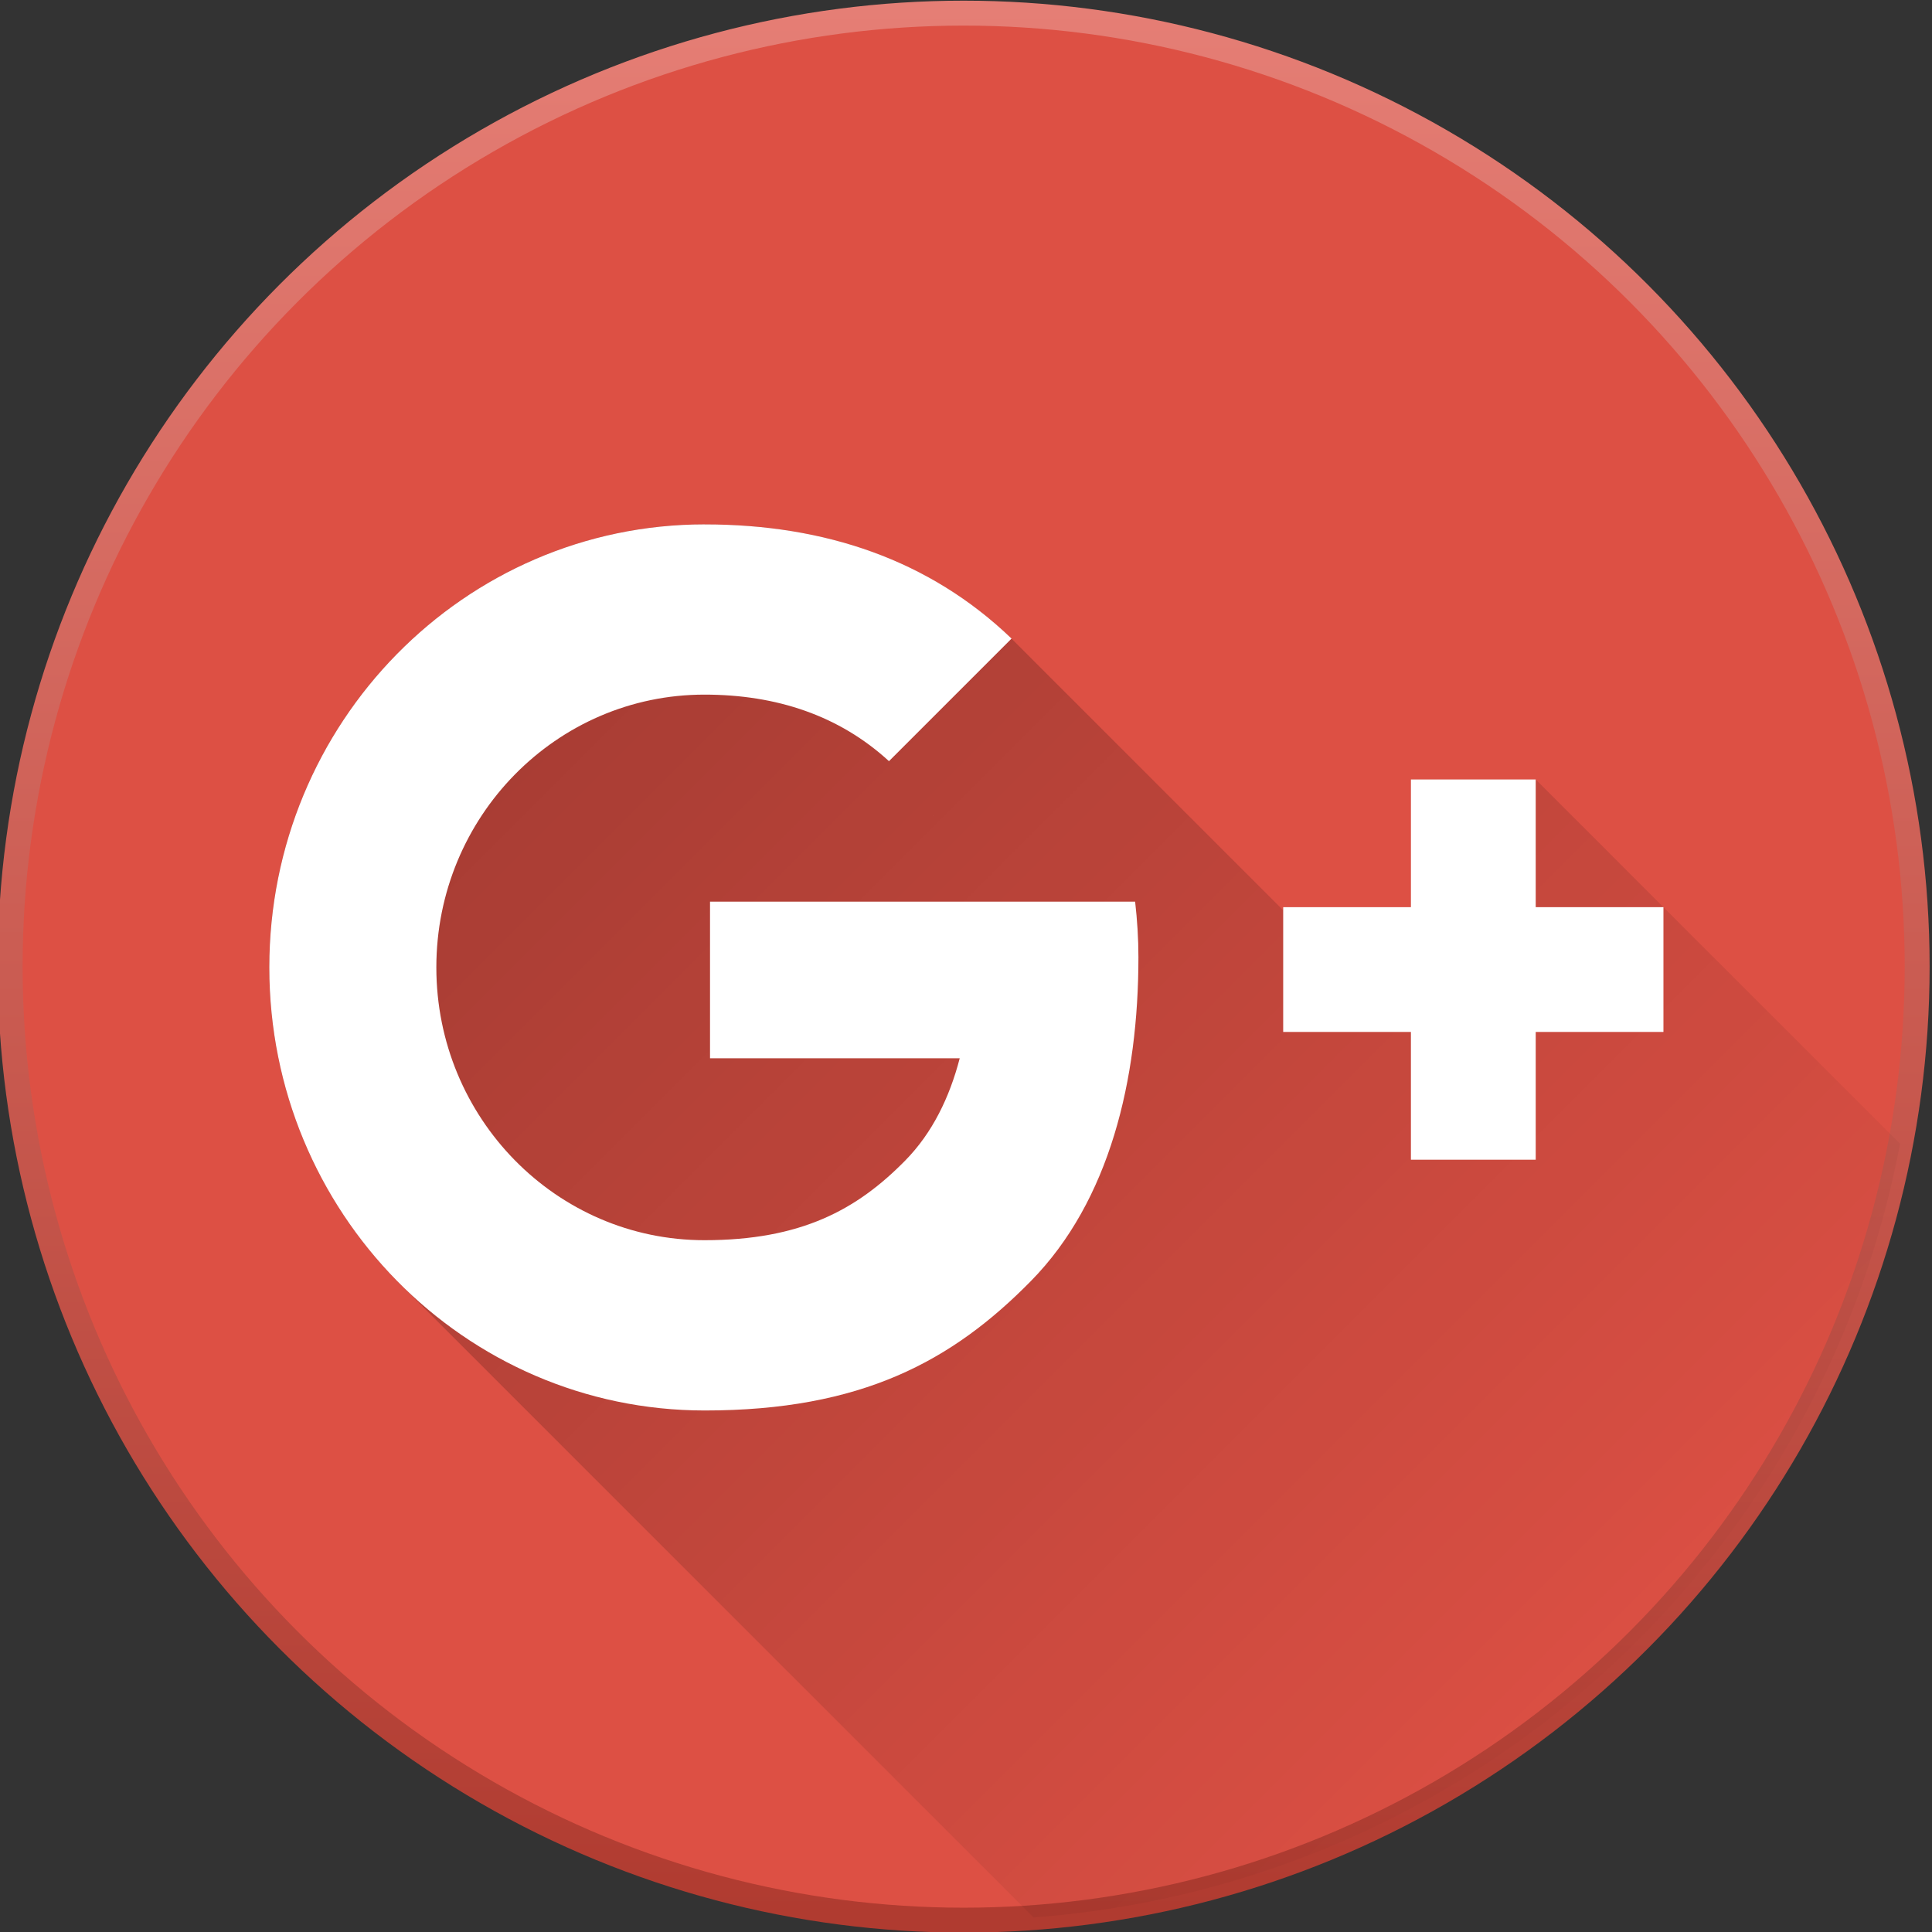 <?xml version="1.0" encoding="UTF-8" standalone="no"?>
<!-- Created with Inkscape (http://www.inkscape.org/) -->

<svg
   xmlns:dc="http://purl.org/dc/elements/1.1/"
   xmlns:cc="http://creativecommons.org/ns#"
   xmlns:rdf="http://www.w3.org/1999/02/22-rdf-syntax-ns#"
   xmlns:svg="http://www.w3.org/2000/svg"
   xmlns="http://www.w3.org/2000/svg"
   xmlns:xlink="http://www.w3.org/1999/xlink"
   xmlns:sodipodi="http://sodipodi.sourceforge.net/DTD/sodipodi-0.dtd"
   xmlns:inkscape="http://www.inkscape.org/namespaces/inkscape"
   sodipodi:docname="Google+ icon.svg"
   inkscape:version="0.92.2 (5c3e80d, 2017-08-06)"
   width="66.166mm"
   height="66.166mm"
   viewBox="0 0 66.166 66.166"
   version="1.1"
   id="svg8">
  <rect x="0" y="0" width="66.166" height="66.166" fill="#333333" stroke="none"/>
  <sodipodi:namedview
     fit-margin-bottom="0.01"
     fit-margin-right="0.01"
     fit-margin-left="0.01"
     fit-margin-top="0.01"
     id="base"
     pagecolor="#ffffff"
     bordercolor="#666666"
     borderopacity="1.0"
     inkscape:pageopacity="0.0"
     inkscape:pageshadow="2"
     inkscape:zoom="0.70710678"
     inkscape:cx="671.49687"
     inkscape:cy="81.801"
     inkscape:document-units="mm"
     inkscape:current-layer="layer1"
     showgrid="false"
     inkscape:snap-center="false"
     inkscape:snap-object-midpoints="false"
     inkscape:window-width="1920"
     inkscape:window-height="1017"
     inkscape:window-x="1358"
     inkscape:window-y="-8"
     inkscape:window-maximized="1" />
  <title
     id="title1096">Google+ icon</title>
  <defs
     id="defs2">
    <linearGradient
       inkscape:collect="always"
       id="linearGradient2507">
      <stop
         style="stop-color:#e67f76;stop-opacity:1"
         offset="0"
         id="stop2503" />
      <stop
         style="stop-color:#b03b30;stop-opacity:1"
         offset="1"
         id="stop2505" />
    </linearGradient>
    <linearGradient
       inkscape:collect="always"
       id="linearGradient2491">
      <stop
         style="stop-color:#000000;stop-opacity:0.524"
         offset="0"
         id="stop2487" />
      <stop
         style="stop-color:#000000;stop-opacity:0;"
         offset="1"
         id="stop2489" />
    </linearGradient>
    <inkscape:path-effect
       is_visible="true"
       id="path-effect834"
       effect="spiro" />
    <inkscape:path-effect
       effect="spiro"
       id="path-effect830"
       is_visible="true" />
    <linearGradient
       inkscape:collect="always"
       xlink:href="#linearGradient2491"
       id="linearGradient2493"
       x1="-329.662"
       y1="-208.8"
       x2="-181.986"
       y2="-61.124"
       gradientUnits="userSpaceOnUse"
       gradientTransform="matrix(0.265,0,0,0.265,-191.245,111.289)" />
    <linearGradient
       inkscape:collect="always"
       xlink:href="#linearGradient2507"
       id="linearGradient2509"
       x1="-252.498"
       y1="36.394"
       x2="-252.498"
       y2="98.133"
       gradientUnits="userSpaceOnUse" />
  </defs>
  <g
     transform="translate(289.645,-32.537)"
     inkscape:label="Capa 1"
     inkscape:groupmode="layer"
     id="layer1">
    <g
       id="g2514"
       transform="matrix(1.075,0,0,1.075,21.633,-7.371)">
      <circle
         style="opacity:1;fill:#dd5044;fill-opacity:1;stroke:url(#linearGradient2509);stroke-width:0.794;stroke-linecap:butt;stroke-linejoin:miter;stroke-miterlimit:4;stroke-dasharray:none;stroke-dashoffset:0;stroke-opacity:1;paint-order:markers stroke fill"
         id="path1697"
         cx="-258.861"
         cy="67.919"
         r="30.377" />
      <path
         id="path2262"
         d="m -267.11,53.829 c -7.661,0 -13.871,6.32 -13.871,14.115 0,3.942 1.588,7.507 4.149,10.068 l 20.198,20.198 a 30.377,30.377 0 0 0 27.604,-24.648 l -11.606,-11.606 h -3.976 v 4.069 h -4.069 v 0.099 l -8.661,-8.661 c -2.605,-2.5 -5.937,-3.632 -9.767,-3.632 h -5.3e-4 z"
         style="opacity:0.524;fill:url(#linearGradient2493);fill-opacity:1;stroke:none;stroke-width:2.962;stroke-linecap:round;stroke-linejoin:round;stroke-miterlimit:4;stroke-dasharray:none;stroke-dashoffset:0;stroke-opacity:1;paint-order:markers stroke fill"
         inkscape:connector-curvature="0" />
      <path
         style="opacity:1;fill:#ffffff;fill-opacity:1;stroke:none;stroke-width:2.962;stroke-linecap:round;stroke-linejoin:round;stroke-miterlimit:4;stroke-dasharray:none;stroke-dashoffset:0;stroke-opacity:1;paint-order:markers stroke fill"
         d="m -267.11,53.829 c -7.661,0 -13.871,6.32 -13.871,14.115 0,7.795 6.21,14.115 13.871,14.115 4.991,0 7.883,-1.571 10.393,-4.125 2.51,-2.554 3.424,-6.417 3.424,-10.315 0,-0.595 -0.038,-1.186 -0.105,-1.771 h -5.41 -1.031 -7.102 v 4.99 h 7.955 c -0.323,1.244 -0.871,2.378 -1.734,3.256 -1.545,1.573 -3.326,2.54 -6.399,2.54 -4.717,0 -8.541,-3.891 -8.541,-8.691 0,-4.8 3.824,-8.69 8.541,-8.69 2.295,0 4.295,0.667 5.879,2.12 l 3.905,-3.905 -0.006,-0.006 c -2.605,-2.5 -5.937,-3.632 -9.767,-3.632 z m 22.498,8.127 v 4.069 h -4.069 v 3.975 h 4.069 v 4.07 h 3.976 v -4.07 h 4.069 v -3.975 h -4.069 v -4.069 z m -15.234,1.154 c 0.002,0.003 0.005,0.008 0.006,0.012 v -0.005 z"
         id="path1241"
         inkscape:connector-curvature="0" />
    </g>
  </g>
</svg>
